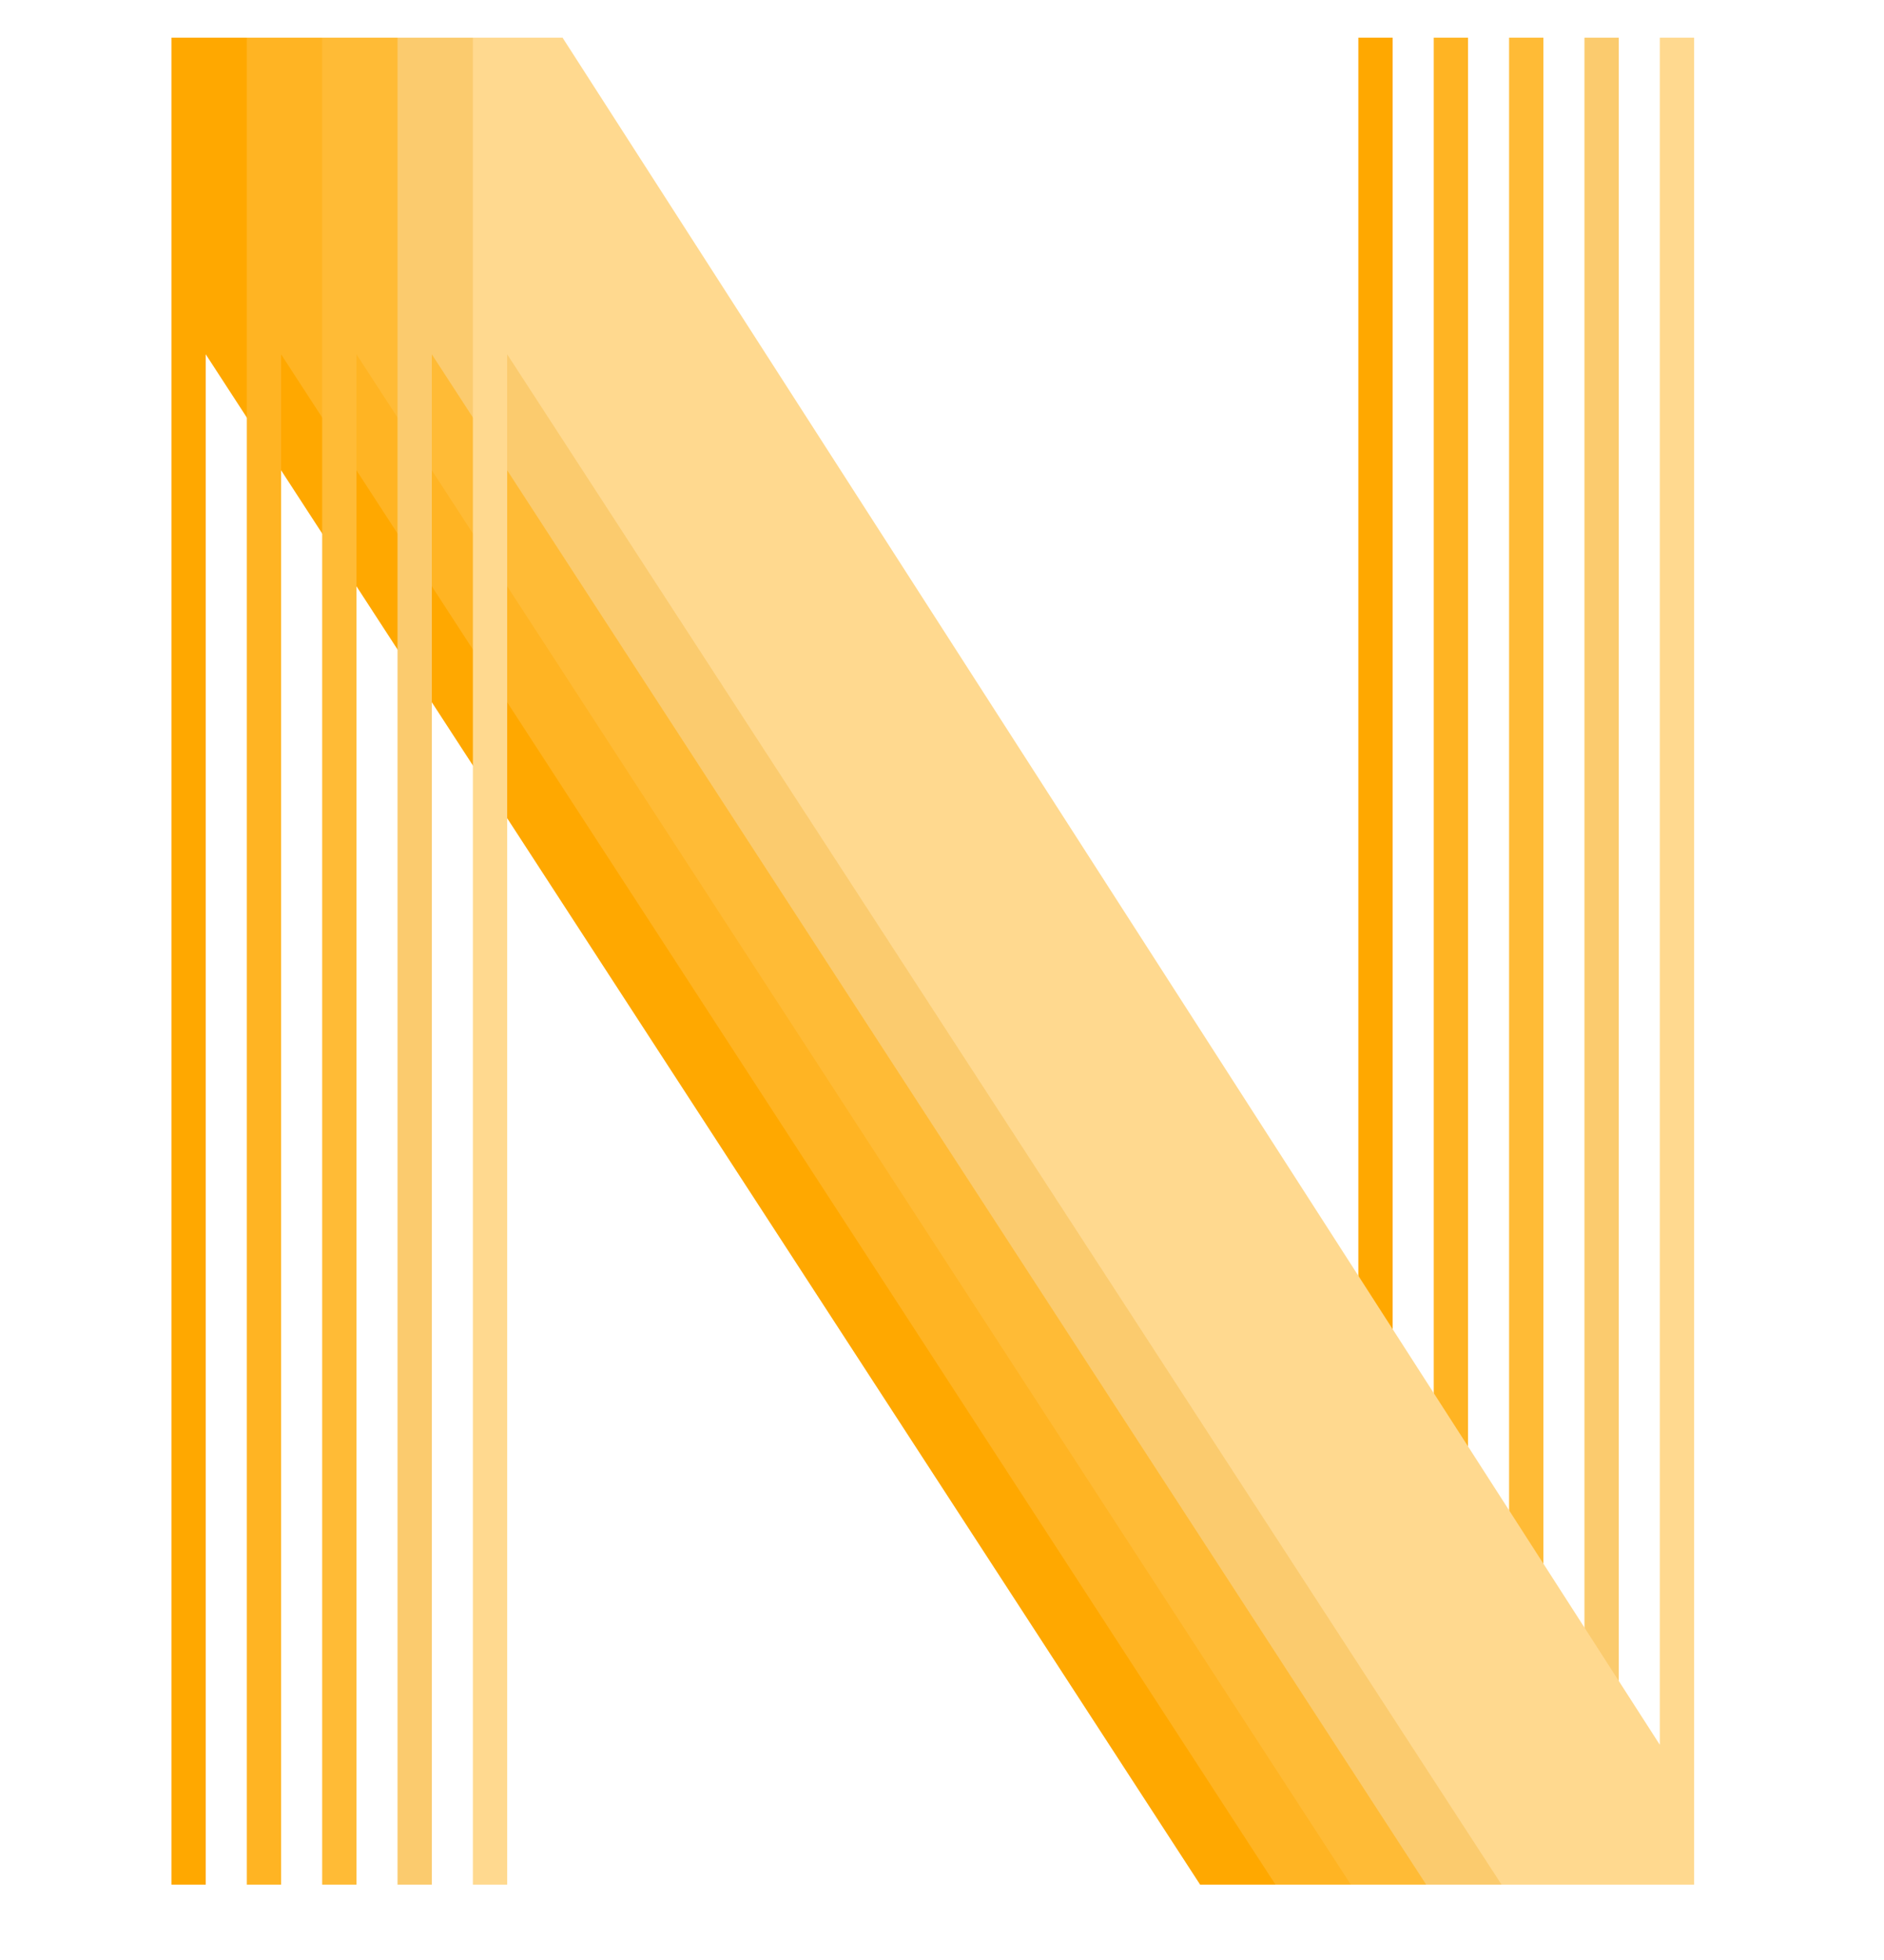 <svg width="25" height="26" viewBox="0 0 25 26" fill="none" xmlns="http://www.w3.org/2000/svg">
<path d="M2.73 25H2.275V0.5H3.465L18.025 23.145V0.5H18.48V25H15.925L2.73 4.7V25Z" fill="#FFA800"/>
<path d="M3.73 25H3.275V0.5H4.465L19.025 23.145V0.5H19.48V25H16.925L3.73 4.7V25Z" fill="#FFB423"/>
<path d="M4.73 25H4.275V0.5H5.465L20.025 23.145V0.5H20.48V25H17.925L4.73 4.7V25Z" fill="#FFBB36"/>
<path d="M5.73 25H5.275V0.5H6.465L21.025 23.145V0.5H21.48V25H18.925L5.73 4.7V25Z" fill="#FBCB6E"/>
<path d="M6.73 25H6.275V0.5H7.465L22.025 23.145V0.5H22.48V25H19.925L6.73 4.7V25Z" fill="#FFD98F"/>
</svg>
